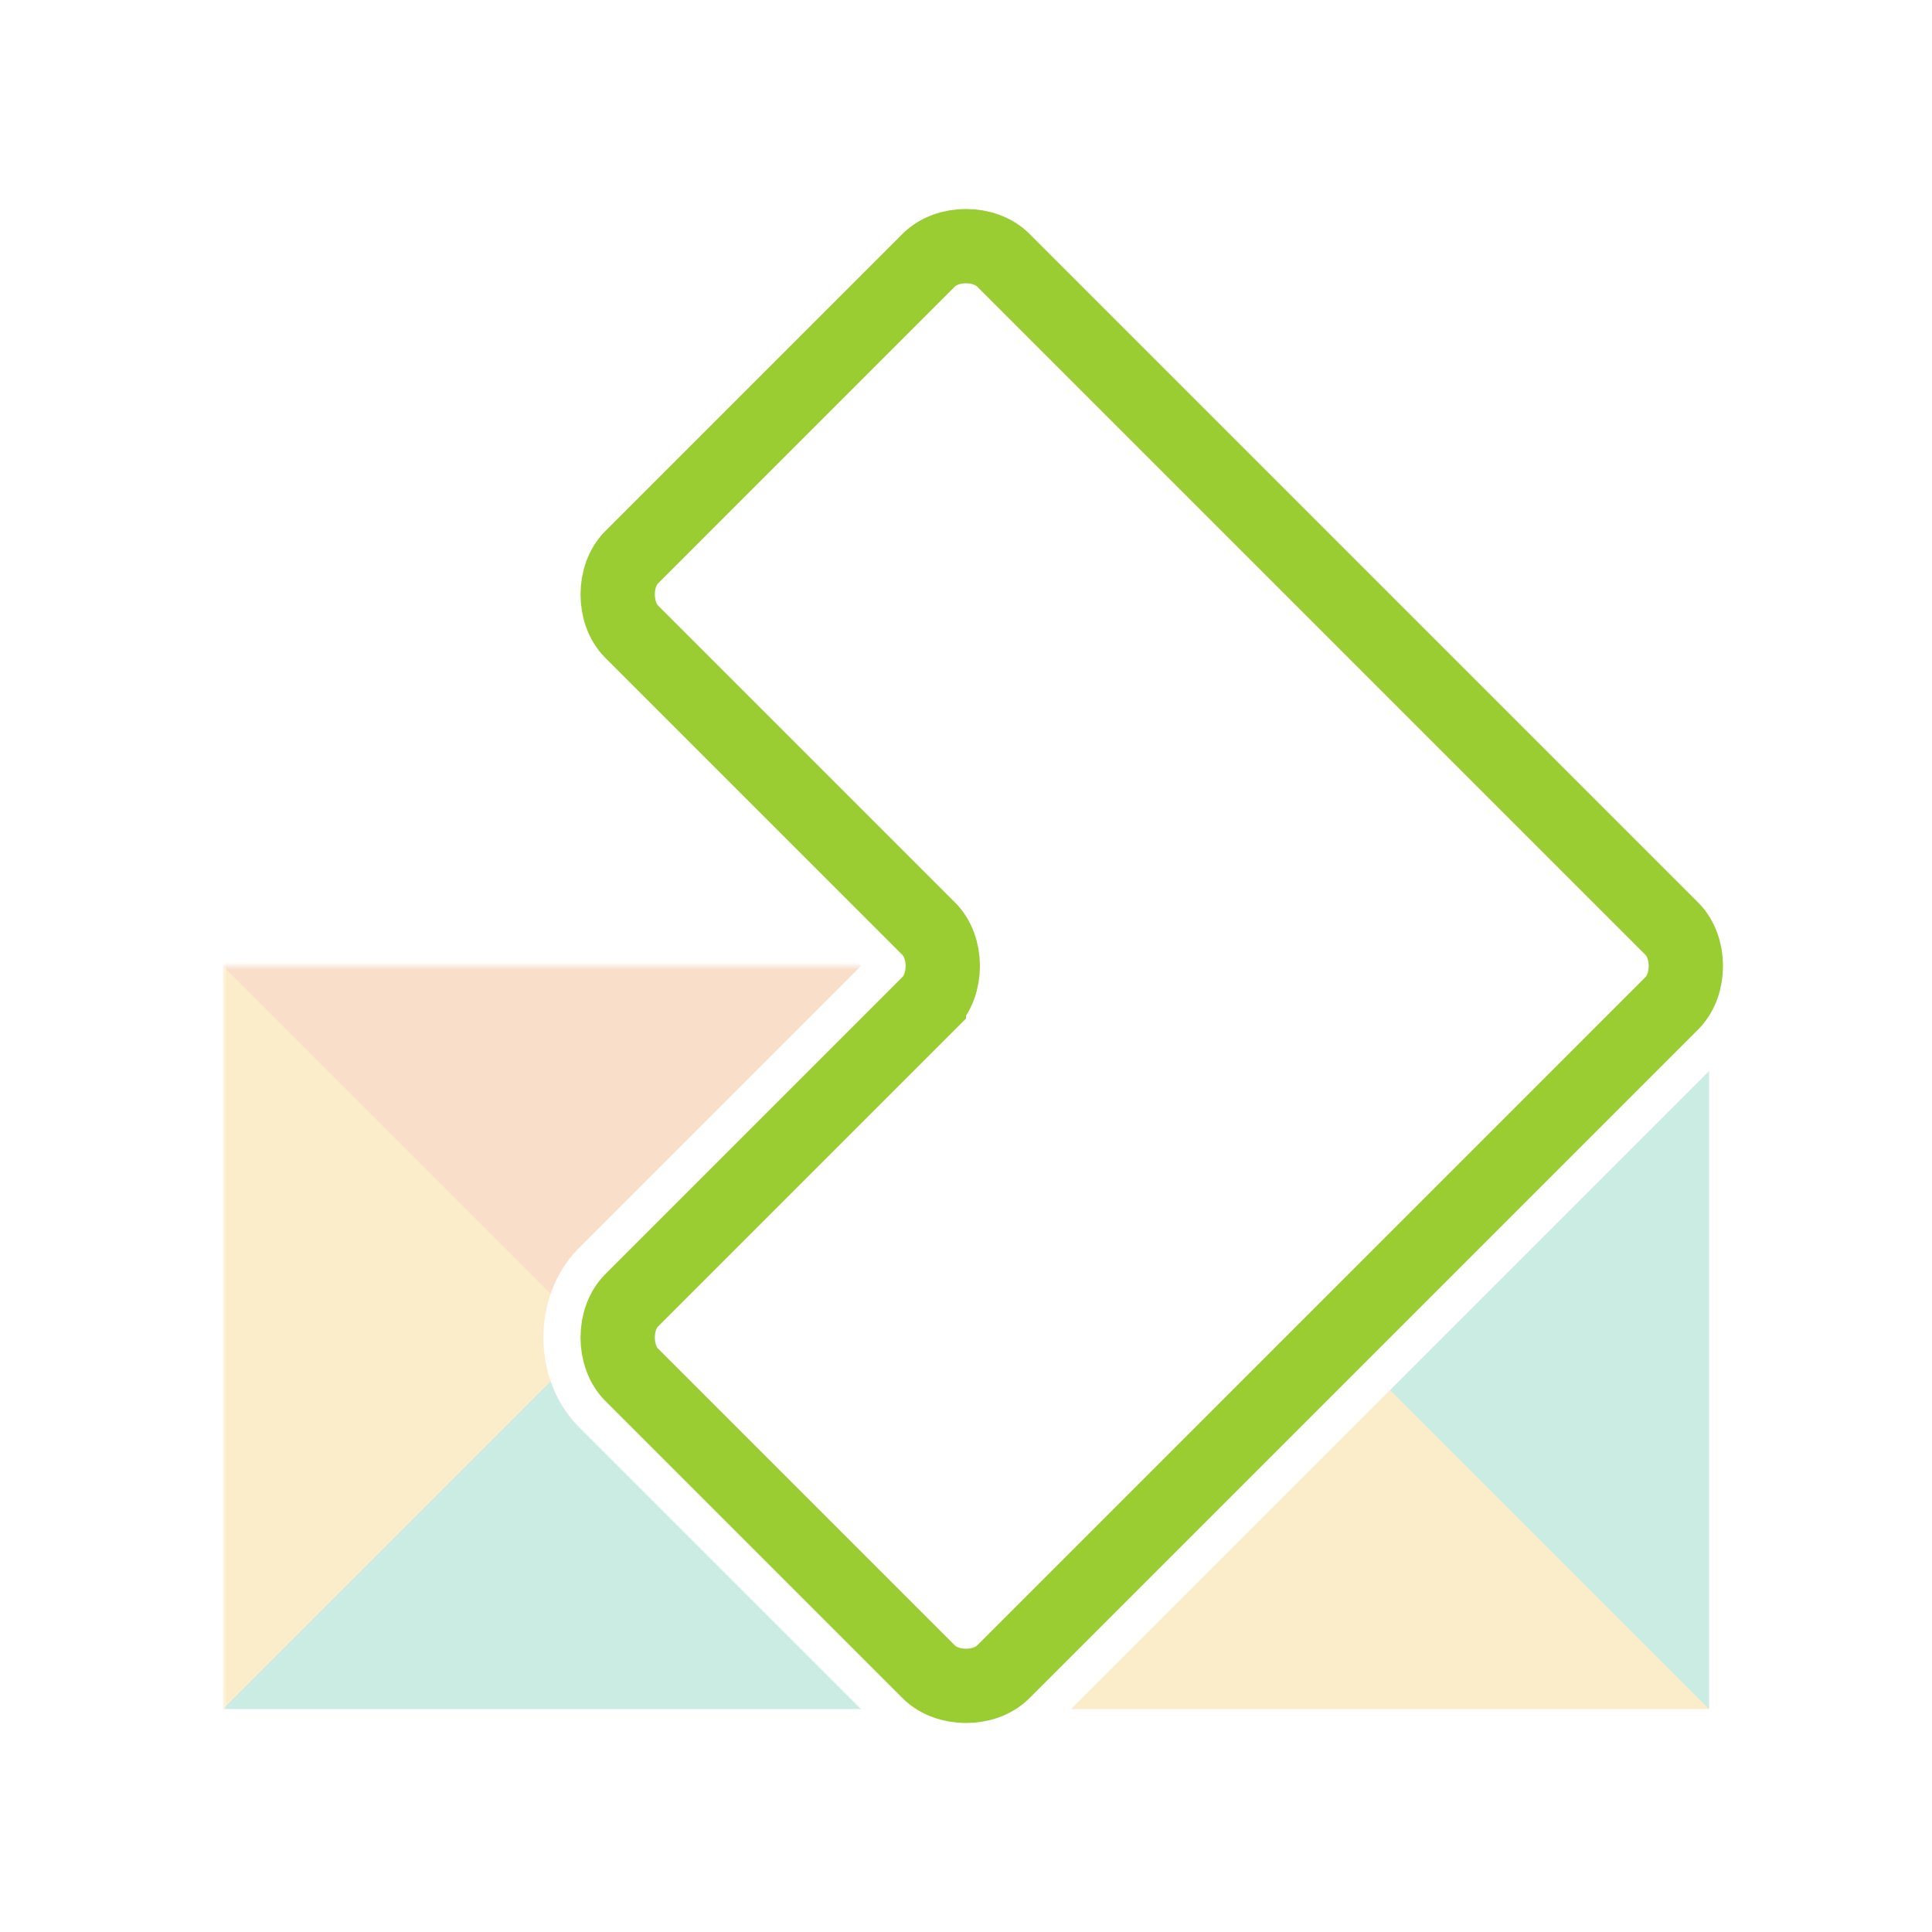<svg viewBox="-30 -130 260 260"><g filter="url(#dummy-filter)" mask="url(#scorer-shape-mask)"><g clip-path="path('M 10.52 3 L 89.48 3 C 93.24 3 97 6.76 97 10.52 L 97 89.48 C 97 93.24 93.24 97 89.48 97 L 10.52 97 C 6.76 97 3 93.24 3 89.48 L 3 10.52 C 3 6.76 6.76 3 10.52 3 Z ') view-box"><path fill="#E06300" d="M0 0h100L83.333 50H16.667Z"/><path fill="#0078BB" d="M100 0v100L50 83.333V50Z"/><path fill="#00A679" d="M100 100H0l16.667-50H50Z"/><path fill="#F2A700" d="M0 100V0l50 50Z"/></g><g clip-path="path('M 89.48 -3 L 10.52 -3 C 6.76 -3 3 -6.76 3 -10.52 L 3 -89.48 C 3 -93.24 6.76 -97 10.52 -97 L 89.48 -97 C 93.24 -97 97 -93.24 97 -89.48 L 97 -10.52 C 97 -6.76 93.24 -3 89.48 -3 Z ') view-box"><path fill="#E06300" d="M100 0H0l16.667-50h66.666Z"/><path fill="#E06300" d="M0 0v-100l50 16.667V-50Z"/><path fill="#00A679" d="M0-100h100L83.333-50H50Z"/><path fill="#0078BB" d="M100-100V0L50-50Z"/></g><g clip-path="path('M 103 89.48 L 103 10.52 C 103 6.76 106.76 3 110.52 3 L 189.48 3 C 193.24 3 197 6.76 197 10.52 L 197 89.48 C 197 93.24 193.24 97 189.48 97 L 110.52 97 C 106.76 97 103 93.24 103 89.48 Z ') view-box"><path fill="#0078BB" d="M100 100V0l50 16.667v66.666Z"/><path fill="#0078BB" d="M100 0h100l-16.667 50H150Z"/><path fill="#00A679" d="M200 0v100l-50-16.667V50Z"/><path fill="#F2A700" d="M200 100H100l50-50Z"/></g><g clip-path="path('M 103 -10.52 L 103 -89.48 C 103 -93.24 106.76 -97 110.52 -97 L 189.48 -97 C 193.24 -97 197 -93.24 197 -89.48 L 197 -10.52 C 197 -6.76 193.24 -3 189.48 -3 L 110.52 -3 C 106.76 -3 103 -6.76 103 -10.52 Z ') view-box"><path fill="#0078BB" d="M100 0v-100l50 16.667v66.666Z"/><path fill="#00A679" d="M100-100h100l-16.667 50H150Z"/><path fill="#E06300" d="M200-100V0l-50-16.667V-50Z"/><path fill="#0078BB" d="M200 0H100l50-50Z"/></g></g><mask id="scorer-shape-mask"><path fill="#fff" d="M-10-110h220v220H-10z" opacity=".3"/><path fill="#fff" d="M95 5 55 45c-2.5 2.5-2.5 7.5 0 10l40 40c2.5 2.5 7.5 2.5 10 0l40-40 10-10 40-40c2.5-2.5 2.5-7.5 0-10l-40-40-10-10-40-40c-2.5-2.5-7.5-2.5-10 0L55-55c-2.5 2.5-2.5 7.5 0 10L95-5c2.5 2.5 2.5 7.5 0 10Z"/></mask><path fill="transparent" stroke="#fff" stroke-width="20" d="M95 5 55 45c-2.5 2.5-2.5 7.5 0 10l40 40c2.5 2.5 7.5 2.5 10 0l40-40 10-10 40-40c2.5-2.5 2.5-7.5 0-10l-40-40-10-10-40-40c-2.5-2.5-7.5-2.5-10 0L55-55c-2.5 2.5-2.5 7.5 0 10L95-5c2.5 2.5 2.5 7.5 0 10Z"/><path fill="transparent" stroke="#9acd32" stroke-width="10" d="M95 5 55 45c-2.5 2.5-2.5 7.5 0 10l40 40c2.5 2.5 7.5 2.5 10 0l40-40 10-10 40-40c2.5-2.5 2.5-7.5 0-10l-40-40-10-10-40-40c-2.5-2.5-7.5-2.5-10 0L55-55c-2.5 2.5-2.5 7.5 0 10L95-5c2.5 2.5 2.5 7.5 0 10Z"/><defs><filter id="dummy-filter"><feColorMatrix type="saturate" values="1"/></filter></defs></svg>
